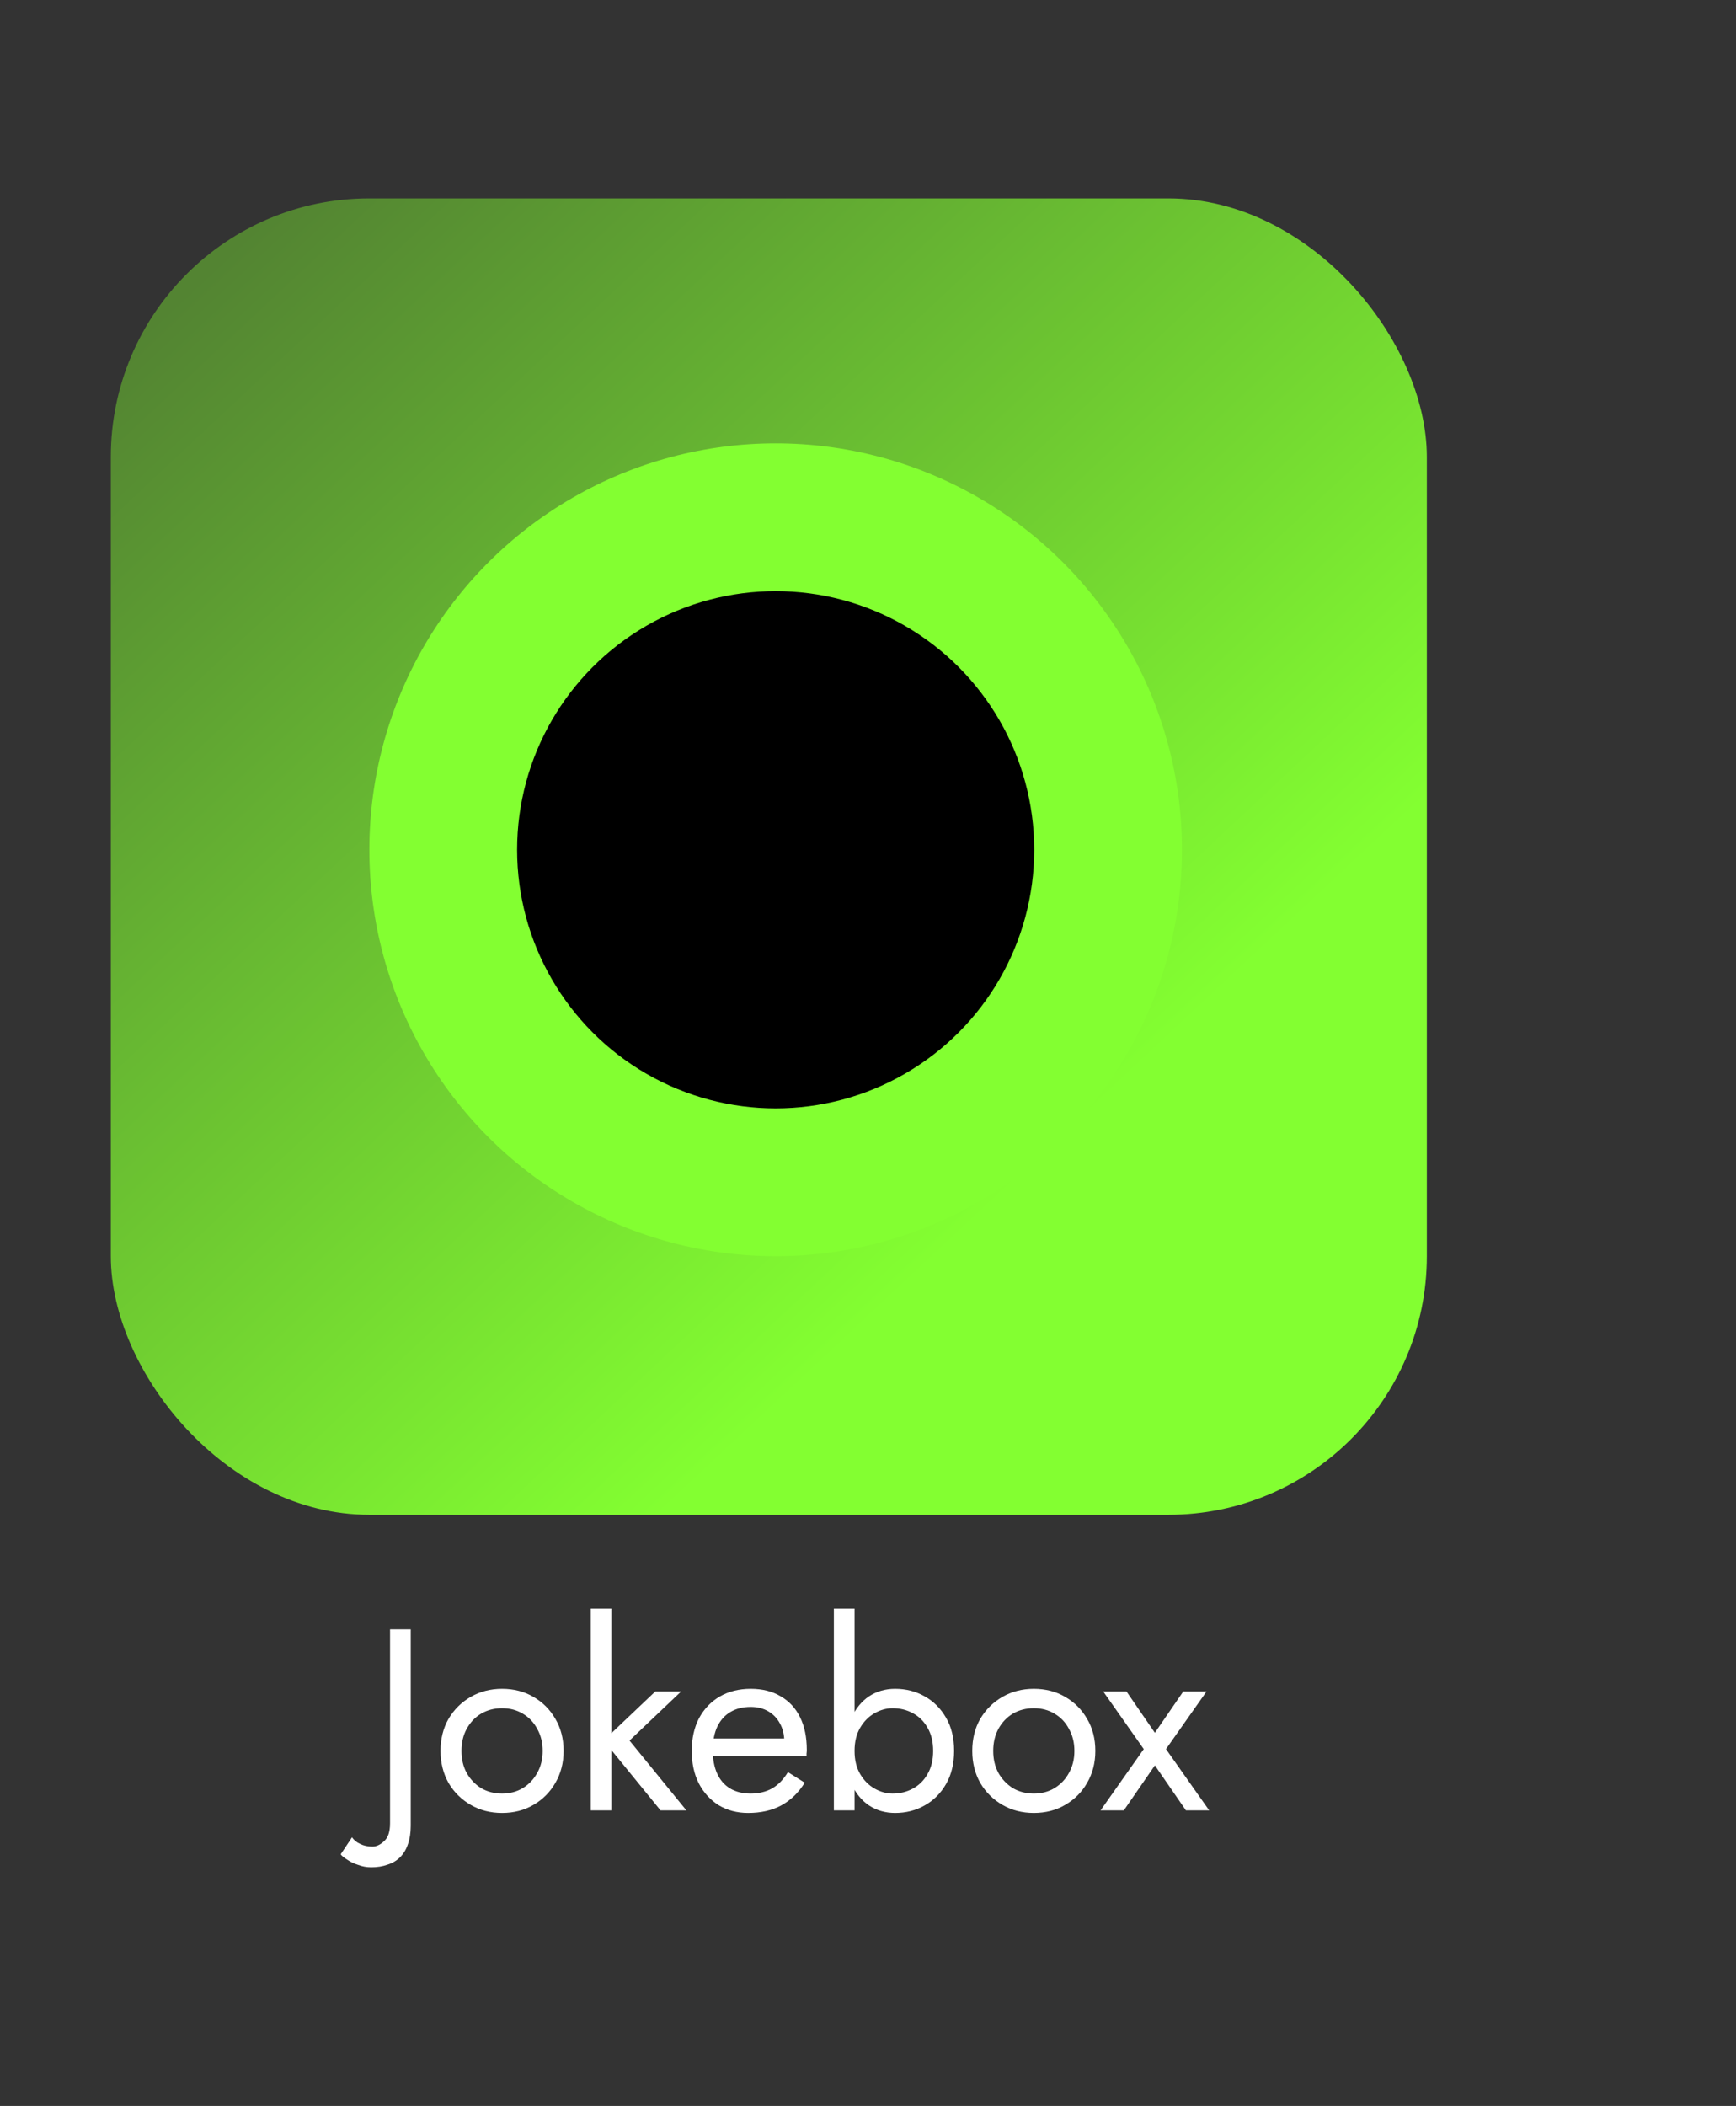 <svg width="47" height="57" viewBox="0 0 47 57" fill="none" xmlns="http://www.w3.org/2000/svg">
<rect x="0" y="0" width="47" height="57" fill="#333333" stroke="none"/>
<g clip-path="url(#clip0_5_43)">
<rect x="3" y="5.37" width="35.63" height="35.63" rx="7" fill="url(#paint0_linear_5_43)"/>
<circle cx="21" cy="23" r="11" fill="#83FF31"/>
<circle cx="21" cy="23" r="7" fill="black"/>
</g>
<path d="M9.531 49.728C9.582 49.807 9.657 49.868 9.755 49.91C9.848 49.957 9.958 49.98 10.084 49.98C10.191 49.98 10.296 49.931 10.399 49.833C10.506 49.74 10.56 49.579 10.56 49.35V44.1H11.12V49.42C11.12 49.611 11.094 49.777 11.043 49.917C10.996 50.057 10.926 50.174 10.833 50.267C10.74 50.36 10.625 50.428 10.49 50.47C10.359 50.517 10.212 50.54 10.049 50.54C9.928 50.54 9.811 50.519 9.699 50.477C9.582 50.44 9.484 50.393 9.405 50.337C9.321 50.286 9.26 50.237 9.223 50.19L9.531 49.728ZM11.927 47.39C11.927 47.063 11.999 46.774 12.144 46.522C12.293 46.27 12.494 46.072 12.746 45.927C12.998 45.782 13.28 45.71 13.593 45.71C13.91 45.71 14.192 45.782 14.44 45.927C14.692 46.072 14.89 46.27 15.035 46.522C15.184 46.774 15.259 47.063 15.259 47.39C15.259 47.712 15.184 48.001 15.035 48.258C14.89 48.51 14.692 48.708 14.44 48.853C14.192 48.998 13.91 49.07 13.593 49.07C13.28 49.07 12.998 48.998 12.746 48.853C12.494 48.708 12.293 48.51 12.144 48.258C11.999 48.001 11.927 47.712 11.927 47.39ZM12.494 47.39C12.494 47.614 12.54 47.812 12.634 47.985C12.732 48.158 12.862 48.295 13.026 48.398C13.194 48.496 13.383 48.545 13.593 48.545C13.803 48.545 13.989 48.496 14.153 48.398C14.321 48.295 14.451 48.158 14.545 47.985C14.643 47.812 14.692 47.614 14.692 47.39C14.692 47.166 14.643 46.968 14.545 46.795C14.451 46.618 14.321 46.48 14.153 46.382C13.989 46.284 13.803 46.235 13.593 46.235C13.383 46.235 13.194 46.284 13.026 46.382C12.862 46.48 12.732 46.618 12.634 46.795C12.54 46.968 12.494 47.166 12.494 47.39ZM15.993 43.54H16.553V49H15.993V43.54ZM17.743 45.78H18.443L17.043 47.11L18.583 49H17.883L16.343 47.11L17.743 45.78ZM20.254 49.07C19.956 49.07 19.69 49 19.456 48.86C19.228 48.715 19.048 48.517 18.917 48.265C18.791 48.013 18.728 47.721 18.728 47.39C18.728 47.054 18.794 46.76 18.924 46.508C19.06 46.256 19.246 46.06 19.484 45.92C19.727 45.78 20.007 45.71 20.324 45.71C20.642 45.71 20.912 45.778 21.136 45.913C21.365 46.044 21.54 46.233 21.661 46.48C21.783 46.727 21.843 47.021 21.843 47.362C21.843 47.395 21.841 47.43 21.836 47.467C21.836 47.5 21.836 47.521 21.836 47.53H19.085V47.054H21.395L21.171 47.376C21.185 47.353 21.199 47.318 21.213 47.271C21.227 47.22 21.234 47.178 21.234 47.145C21.234 46.954 21.195 46.788 21.115 46.648C21.041 46.508 20.936 46.398 20.8 46.319C20.665 46.24 20.506 46.2 20.324 46.2C20.11 46.2 19.925 46.247 19.771 46.34C19.622 46.429 19.505 46.559 19.421 46.732C19.342 46.9 19.3 47.108 19.295 47.355C19.295 47.607 19.335 47.822 19.414 47.999C19.494 48.176 19.61 48.312 19.764 48.405C19.918 48.498 20.105 48.545 20.324 48.545C20.544 48.545 20.737 48.498 20.905 48.405C21.073 48.307 21.216 48.16 21.332 47.964L21.787 48.251C21.619 48.522 21.407 48.727 21.15 48.867C20.898 49.002 20.6 49.07 20.254 49.07ZM23.136 43.54V49H22.576V43.54H23.136ZM25.831 47.39C25.831 47.735 25.759 48.034 25.614 48.286C25.469 48.538 25.276 48.732 25.033 48.867C24.795 49.002 24.529 49.07 24.235 49.07C23.969 49.07 23.733 49.002 23.528 48.867C23.327 48.732 23.169 48.538 23.052 48.286C22.94 48.034 22.884 47.735 22.884 47.39C22.884 47.04 22.94 46.741 23.052 46.494C23.169 46.242 23.327 46.048 23.528 45.913C23.733 45.778 23.969 45.71 24.235 45.71C24.529 45.71 24.795 45.778 25.033 45.913C25.276 46.048 25.469 46.242 25.614 46.494C25.759 46.741 25.831 47.04 25.831 47.39ZM25.264 47.39C25.264 47.143 25.213 46.933 25.11 46.76C25.012 46.587 24.879 46.457 24.711 46.368C24.548 46.279 24.366 46.235 24.165 46.235C24.002 46.235 23.841 46.279 23.682 46.368C23.523 46.457 23.393 46.587 23.29 46.76C23.187 46.933 23.136 47.143 23.136 47.39C23.136 47.637 23.187 47.847 23.29 48.02C23.393 48.193 23.523 48.323 23.682 48.412C23.841 48.501 24.002 48.545 24.165 48.545C24.366 48.545 24.548 48.501 24.711 48.412C24.879 48.323 25.012 48.193 25.11 48.02C25.213 47.847 25.264 47.637 25.264 47.39ZM26.323 47.39C26.323 47.063 26.395 46.774 26.54 46.522C26.689 46.27 26.89 46.072 27.142 45.927C27.394 45.782 27.677 45.71 27.989 45.71C28.306 45.71 28.589 45.782 28.836 45.927C29.088 46.072 29.287 46.27 29.431 46.522C29.581 46.774 29.655 47.063 29.655 47.39C29.655 47.712 29.581 48.001 29.431 48.258C29.287 48.51 29.088 48.708 28.836 48.853C28.589 48.998 28.306 49.07 27.989 49.07C27.677 49.07 27.394 48.998 27.142 48.853C26.89 48.708 26.689 48.51 26.54 48.258C26.395 48.001 26.323 47.712 26.323 47.39ZM26.89 47.39C26.89 47.614 26.937 47.812 27.03 47.985C27.128 48.158 27.259 48.295 27.422 48.398C27.59 48.496 27.779 48.545 27.989 48.545C28.199 48.545 28.386 48.496 28.549 48.398C28.717 48.295 28.848 48.158 28.941 47.985C29.039 47.812 29.088 47.614 29.088 47.39C29.088 47.166 29.039 46.968 28.941 46.795C28.848 46.618 28.717 46.48 28.549 46.382C28.386 46.284 28.199 46.235 27.989 46.235C27.779 46.235 27.59 46.284 27.422 46.382C27.259 46.48 27.128 46.618 27.03 46.795C26.937 46.968 26.89 47.166 26.89 47.39ZM32.037 45.78H32.667L31.568 47.341L32.737 49H32.107L31.267 47.782L30.427 49H29.797L30.966 47.341L29.867 45.78H30.497L31.267 46.9L32.037 45.78Z" fill="white"/>
<defs>
<linearGradient id="paint0_linear_5_43" x1="6" y1="7" x2="35.5" y2="38.5" gradientUnits="userSpaceOnUse">
<stop stop-color="#538432"/>
<stop offset="0.764" stop-color="#83FF31"/>
</linearGradient>
<clipPath id="clip0_5_43">
<rect width="37" height="37" fill="white" transform="translate(3 4)"/>
</clipPath>
</defs>
</svg>
